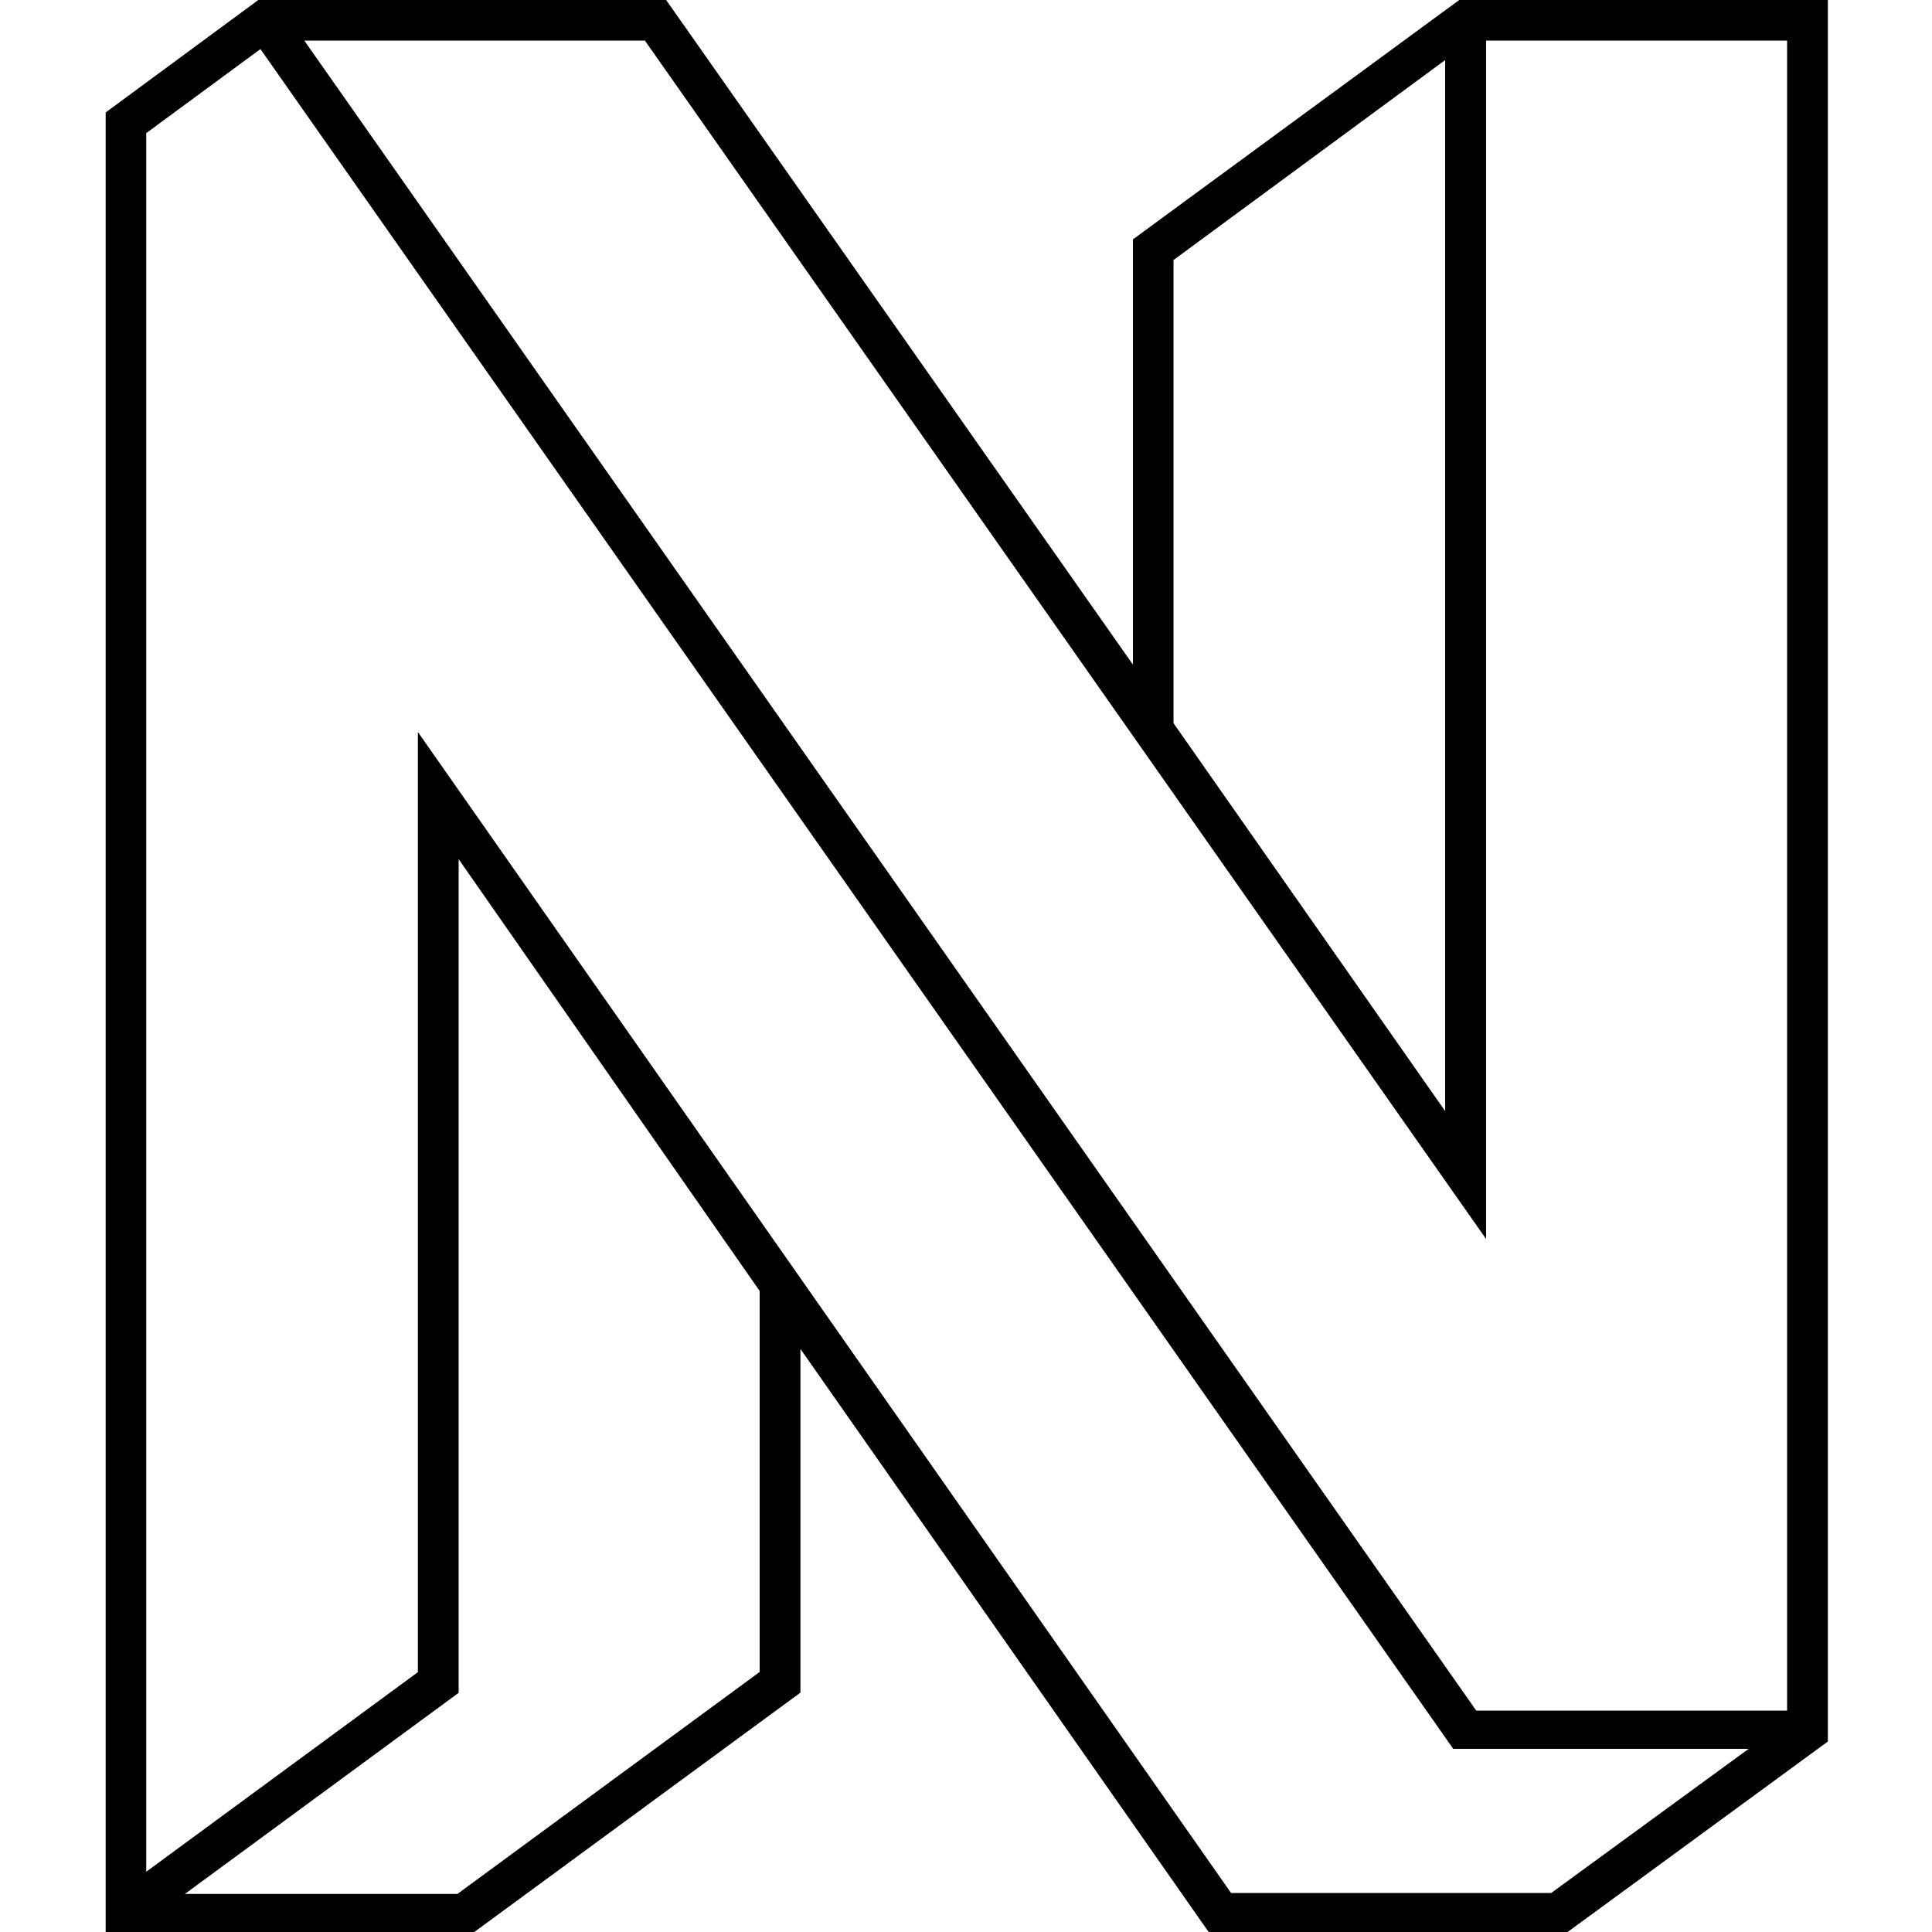 <svg height="1000" width="1000" xmlns="http://www.w3.org/2000/svg"><path d="M811.4 1000H625.6L414.3 698.2v177.9L245.5 1000H54.7V58.2L133.7 0h211.1l241.6 344V123.9L755.3 0h190.8v901.4zM75.7 68.9v899.9L216.3 865.5V378.9l420.9 600.9h165.7l102.2 -74.6H752.2L134.8 25.4zm161.2 911.3L393.2 865.4V668.2L237.4 444.7v431.5L95.7 980.3H237zM157.5 21l606.6 864.4H925V21H769.2v620.3L333.8 21H157.5zm449.9 353.3L748 575.1v-544L607.4 134.6v239.7z"/></svg>